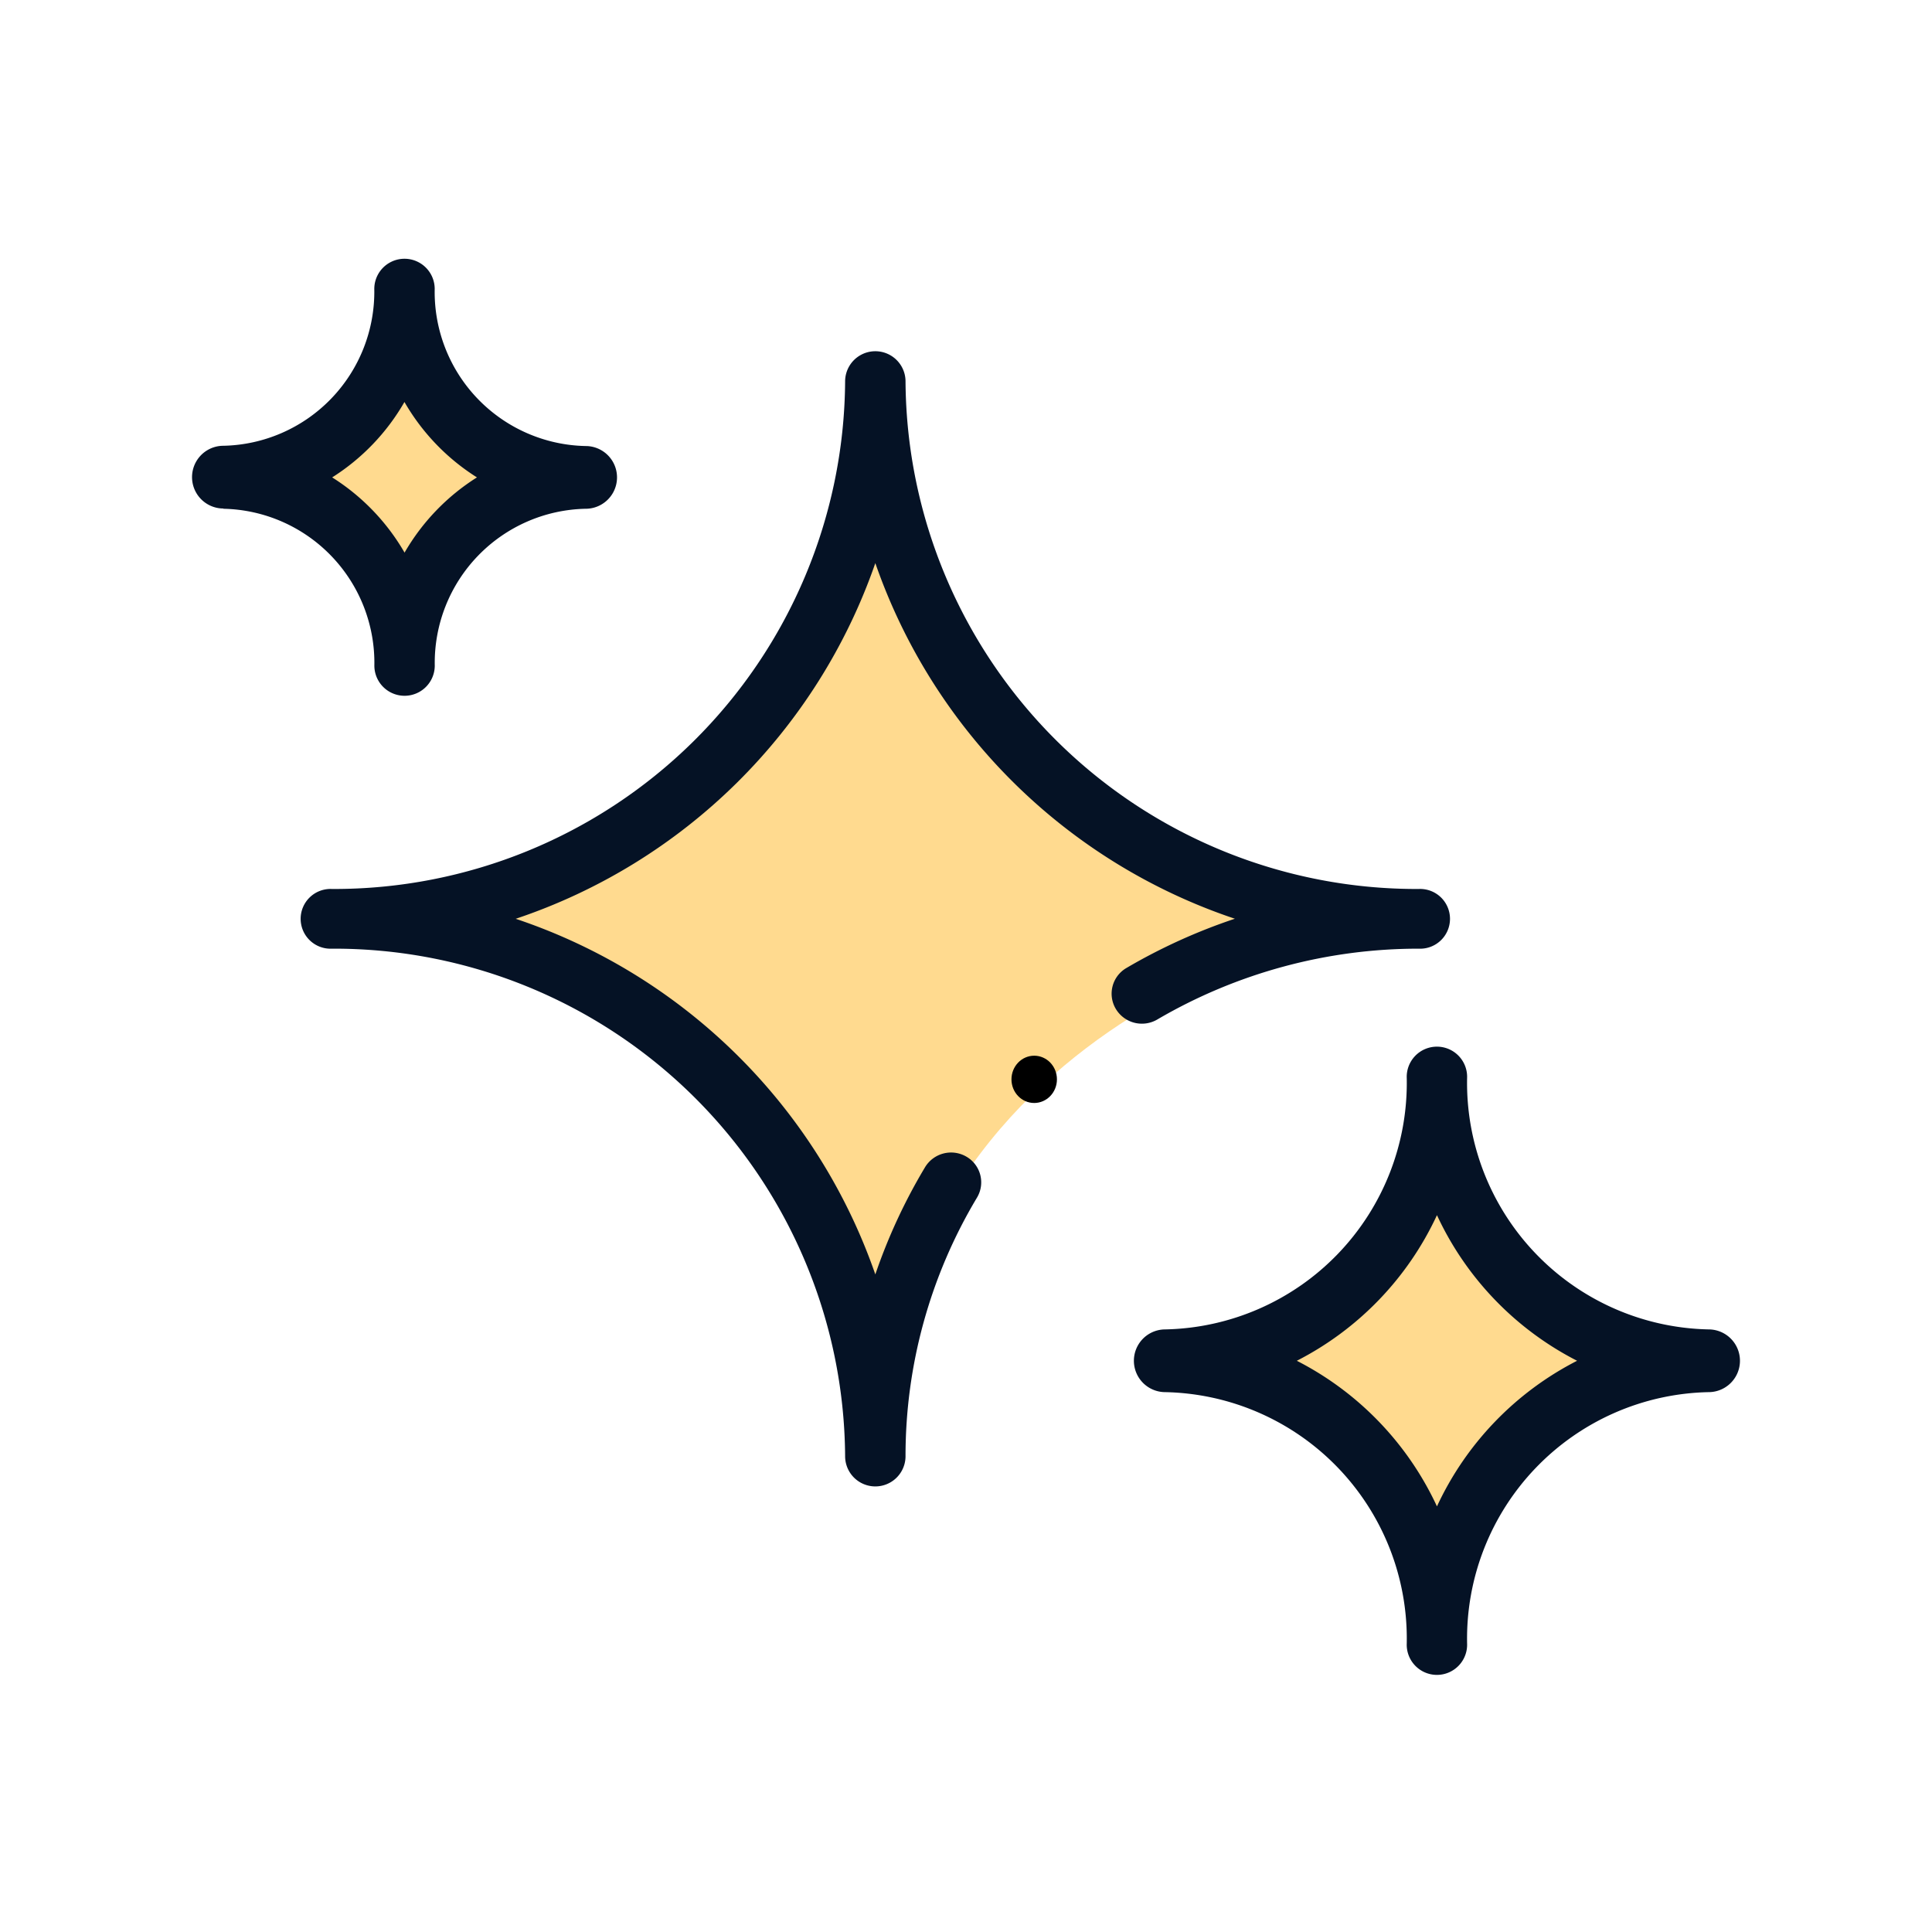 <svg xmlns="http://www.w3.org/2000/svg" width="30" height="30" viewBox="0 0 30 30">
  <g id="Group_253" data-name="Group 253" transform="translate(-755 -59)">
    <rect id="Rectangle_17039" data-name="Rectangle 17039" width="30" height="30" transform="translate(755 59)" fill="rgba(255,255,255,0)"/>
    <g id="star" transform="translate(758 42)">
      <g id="Group_250" data-name="Group 250" transform="translate(0.703 21.891)">
        <path id="Path_149" data-name="Path 149" d="M74,109.429s6.165-1.791,7.078-6.429c0,0,2.062,6.371,7.734,6.337,0,0-7.313,1.1-7.734,8.358C81.078,117.7,81.453,110.256,74,109.429Z" transform="translate(-71.234 -99.898)" fill="#ffda8f"/>
        <path id="Path_150" data-name="Path 150" d="M15,41.707s2.185-.673,2.509-2.416c0,0,.731,2.394,2.741,2.382a3.345,3.345,0,0,0-2.741,3.141s.133-2.8-2.509-3.107Z" transform="translate(-15 -39.291)" fill="#ffda8f"/>
        <path id="Path_151" data-name="Path 151" d="M335,325.4s3.063-.944,3.517-3.387c0,0,1.025,3.356,3.843,3.339a4.689,4.689,0,0,0-3.843,4.4S338.7,325.836,335,325.4Z" transform="translate(-320 -309.133)" fill="#ffda8f"/>
      </g>
      <g id="Group_252" data-name="Group 252" transform="translate(0 21)">
        <g id="Group_251" data-name="Group 251">
          <path id="Path_152" data-name="Path 152" d="M312.469,296.357a3.829,3.829,0,0,1,3.75,3.9.469.469,0,1,0,.937,0,3.829,3.829,0,0,1,3.75-3.9.487.487,0,0,0,0-.974,3.829,3.829,0,0,1-3.75-3.9.469.469,0,1,0-.937,0,3.829,3.829,0,0,1-3.75,3.9.487.487,0,0,0,0,.974Zm4.219-2.748a4.814,4.814,0,0,0,2.176,2.261,4.815,4.815,0,0,0-2.176,2.261,4.815,4.815,0,0,0-2.176-2.261A4.814,4.814,0,0,0,316.688,293.609Z" transform="translate(-297.375 -278.74)" fill="#051225"/>
          <path id="Path_153" data-name="Path 153" d="M.469,24.9a2.393,2.393,0,0,1,2.344,2.435.469.469,0,1,0,.938,0A2.393,2.393,0,0,1,6.094,24.9a.487.487,0,0,0,0-.974A2.393,2.393,0,0,1,3.75,21.487a.469.469,0,1,0-.938,0A2.393,2.393,0,0,1,.469,23.922a.487.487,0,0,0,0,.974Zm2.813-1.655a3.375,3.375,0,0,0,1.124,1.168,3.374,3.374,0,0,0-1.124,1.168,3.375,3.375,0,0,0-1.124-1.168A3.375,3.375,0,0,0,3.281,23.241Z" transform="translate(0 -21)" fill="#051225"/>
          <ellipse id="Ellipse_6" data-name="Ellipse 6" cx="0.353" cy="0.367" rx="0.353" ry="0.367" transform="translate(12.706 12.393)"/>
          <path id="Path_154" data-name="Path 154" d="M48.641,61.208a.472.472,0,0,0,.642.162,8.026,8.026,0,0,1,4.06-1.1.464.464,0,1,0,0-.927,7.934,7.934,0,0,1-7.969-7.881.469.469,0,0,0-.938,0,7.934,7.934,0,0,1-7.969,7.881.464.464,0,1,0,0,.927,7.934,7.934,0,0,1,7.969,7.881.469.469,0,0,0,.938,0,7.806,7.806,0,0,1,1.11-4.016.461.461,0,0,0-.164-.635.472.472,0,0,0-.642.162,8.7,8.7,0,0,0-.773,1.666,8.9,8.9,0,0,0-5.584-5.522,8.9,8.9,0,0,0,5.584-5.523,8.9,8.9,0,0,0,5.583,5.522,8.893,8.893,0,0,0-1.684.765A.461.461,0,0,0,48.641,61.208Z" transform="translate(-34.313 -49.539)" fill="#051225"/>
        </g>
      </g>
    </g>
  </g>
</svg>
